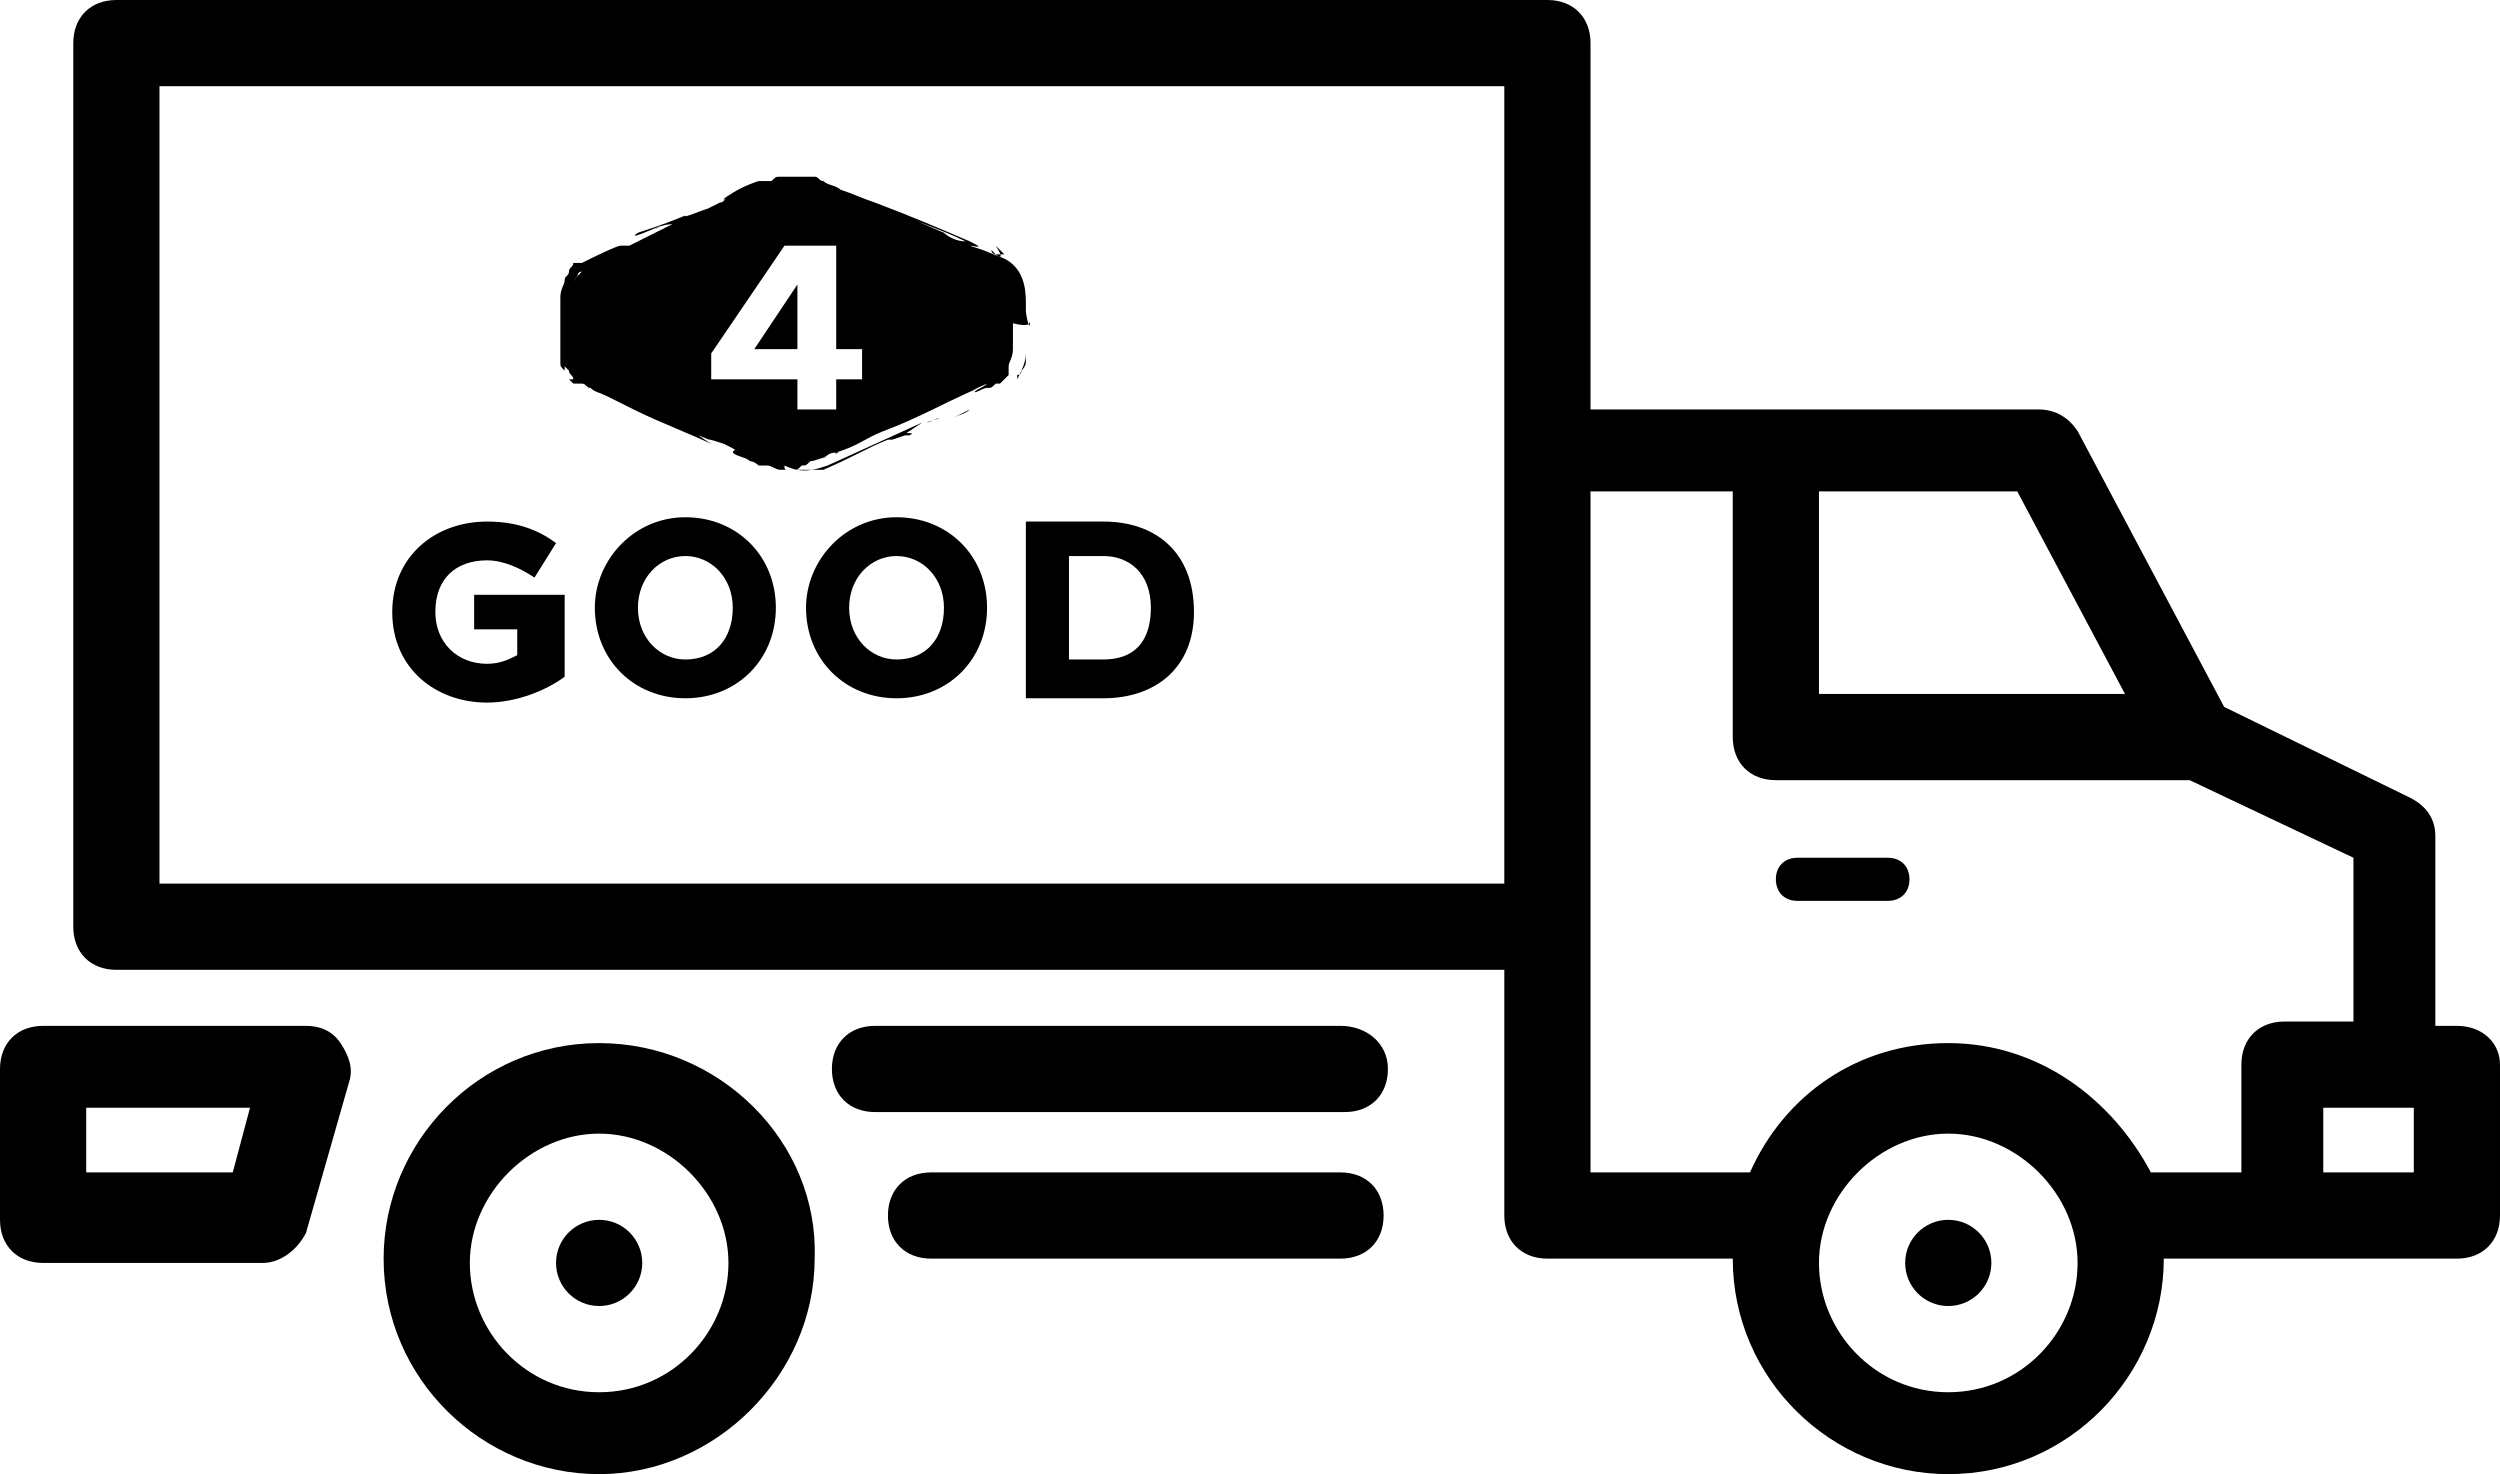 <?xml version="1.0" encoding="utf-8"?>
<!-- Generator: Adobe Illustrator 19.0.1, SVG Export Plug-In . SVG Version: 6.00 Build 0)  -->
<!DOCTYPE svg PUBLIC "-//W3C//DTD SVG 1.1//EN" "http://www.w3.org/Graphics/SVG/1.1/DTD/svg11.dtd">
<svg version="1.1" id="Layer_1" xmlns="http://www.w3.org/2000/svg" xmlns:xlink="http://www.w3.org/1999/xlink" x="0px" y="0px"
	 viewBox="-266.6 380.2 58 34.2" style="enable-background:new -266.6 380.2 58 34.2;" xml:space="preserve">
<g>
	<path d="M-252.7,404.4c-2.8,0-5,2.3-5,5c0,2.8,2.3,5,5,5c2.7,0,5-2.3,5-5C-247.6,406.7-249.9,404.4-252.7,404.4z M-252.7,412.5
		c-1.7,0-3-1.4-3-3c0-1.6,1.4-3,3-3c1.6,0,3,1.4,3,3C-249.7,411.1-251,412.5-252.7,412.5z"/>
	<path d="M-235.5,407.4h-9.5c-0.6,0-1,0.4-1,1c0,0.6,0.4,1,1,1h9.5c0.6,0,1-0.4,1-1C-234.5,407.8-234.9,407.4-235.5,407.4z"/>
	<path d="M-222.8,400.1h-2.1c-0.3,0-0.5,0.2-0.5,0.5c0,0.3,0.2,0.5,0.5,0.5h2.1c0.3,0,0.5-0.2,0.5-0.5
		C-222.3,400.3-222.5,400.1-222.8,400.1z"/>
	<path d="M-235.5,404h-10.8c-0.6,0-1,0.4-1,1c0,0.6,0.4,1,1,1h10.9c0.6,0,1-0.4,1-1C-234.4,404.4-234.9,404-235.5,404z"/>
	<path d="M-209.6,404h-0.5v-4.4c0-0.4-0.2-0.7-0.6-0.9l-4.3-2.1l-3.4-6.4c-0.2-0.3-0.5-0.5-0.9-0.5h-10.4v-8.5c0-0.6-0.4-1-1-1
		h-33.2c-0.6,0-1,0.4-1,1v20.5c0,0.6,0.4,1,1,1h32.2v5.7c0,0.6,0.4,1,1,1h4.3l0,0c0,2.8,2.3,5,5,5c2.8,0,5-2.3,5-5l0,0h2.7h1.2h2.9
		c0.6,0,1-0.4,1-1v-3.5C-208.6,404.4-209,404-209.6,404z M-217.3,396.3h-7.1v-4.7h4.6L-217.3,396.3z M-231.7,400.7h-31.2v-18.5h31.2
		V400.7z M-221.4,412.5c-1.7,0-3-1.4-3-3c0-1.6,1.4-3,3-3c1.6,0,3,1.4,3,3C-218.4,411.1-219.7,412.5-221.4,412.5z M-221.4,404.4
		c-2.1,0-3.8,1.2-4.6,3h-3.7v-15.8h3.3v5.7c0,0.6,0.4,1,1,1h9.6l3.8,1.8v3.8h-1.6c-0.6,0-1,0.4-1,1v2.5h-2.1
		C-217.6,405.7-219.3,404.4-221.4,404.4z M-210.6,407.4h-2.1v-1.5h2.1V407.4z"/>
	<path d="M-259.5,404h-6.1c-0.6,0-1,0.4-1,1v3.5c0,0.6,0.4,1,1,1h5.1c0.4,0,0.8-0.3,1-0.7l1-3.5c0.1-0.3,0-0.6-0.2-0.9
		C-258.9,404.1-259.2,404-259.5,404z M-261.2,407.4h-3.4v-1.5h3.8L-261.2,407.4z"/>
	<circle cx="-252.7" cy="409.5" r="1"/>
	<circle cx="-221.4" cy="409.5" r="1"/>
</g>
<g id="XMLID_141_">
	<path id="XMLID_151_" d="M-248.1,391.3C-248.1,391.3-248.1,391.3-248.1,391.3C-248.1,391.3-248.1,391.3-248.1,391.3z"/>
	<path id="XMLID_143_" d="M-243.5,386.1c0,0,0.1,0,0.1,0c0,0,0,0,0,0c0,0,0,0,0,0c0,0,0,0,0.1,0c0,0,0,0,0,0c0,0,0,0,0,0
		c0,0,0,0,0,0c0,0,0,0,0,0c0,0,0,0,0,0c0,0,0,0,0,0c0,0,0,0,0,0c0,0,0,0,0,0c0,0,0,0,0,0c0,0,0,0,0,0s0,0,0,0c0,0,0,0,0,0
		c0,0,0,0,0,0c-0.1-0.1-0.1-0.1-0.2-0.2l0,0c0,0,0,0,0,0C-243.3,386.2-243.4,386.2-243.5,386.1
		C-243.4,386.2-243.5,386.1-243.5,386.1c-0.1-0.1-0.1-0.1-0.1-0.1l0,0C-243.6,386.1-243.5,386.1-243.5,386.1z"/>
	<path id="XMLID_142_" d="M-244.5,389.9l0.4-0.2l0,0C-244.2,389.8-244.3,389.8-244.5,389.9z"/>
</g>
<g id="XMLID_129_">
	<path id="XMLID_139_" d="M-253.5,394v1.9c-0.4,0.3-1.1,0.6-1.8,0.6c-1.2,0-2.2-0.8-2.2-2.1c0-1.3,1-2.1,2.2-2.1
		c0.7,0,1.2,0.2,1.6,0.5l-0.5,0.8c-0.3-0.2-0.7-0.4-1.1-0.4c-0.7,0-1.2,0.4-1.2,1.2c0,0.7,0.5,1.2,1.2,1.2c0.3,0,0.5-0.1,0.7-0.2
		v-0.6h-1V394H-253.5z"/>
	<path id="XMLID_136_" d="M-250.7,392.2c1.2,0,2.1,0.9,2.1,2.1c0,1.2-0.9,2.1-2.1,2.1c-1.2,0-2.1-0.9-2.1-2.1
		C-252.8,393.2-251.9,392.2-250.7,392.2z M-250.7,395.5c0.7,0,1.1-0.5,1.1-1.2c0-0.7-0.5-1.2-1.1-1.2c-0.6,0-1.1,0.5-1.1,1.2
		C-251.8,395-251.3,395.5-250.7,395.5z"/>
	<path id="XMLID_133_" d="M-245.8,392.2c1.2,0,2.1,0.9,2.1,2.1c0,1.2-0.9,2.1-2.1,2.1c-1.2,0-2.1-0.9-2.1-2.1
		C-247.9,393.2-247,392.2-245.8,392.2z M-245.8,395.5c0.7,0,1.1-0.5,1.1-1.2c0-0.7-0.5-1.2-1.1-1.2c-0.6,0-1.1,0.5-1.1,1.2
		C-246.9,395-246.4,395.5-245.8,395.5z"/>
	<path id="XMLID_130_" d="M-242.8,392.3h1.8c1.2,0,2.1,0.7,2.1,2.1c0,1.3-0.9,2-2.1,2h-1.8V392.3z M-241.8,393.2v2.3h0.8
		c0.7,0,1.1-0.4,1.1-1.2c0-0.8-0.5-1.2-1.1-1.2H-241.8z"/>
</g>
<g>
	<path d="M-242.7,387.6c0,0,0-0.1,0-0.2c0-0.1,0-0.2,0-0.3c0-0.1,0-0.2,0-0.2c0-0.1,0-0.1,0-0.2c0,0,0,0,0-0.1c0,0,0,0,0,0
		c0,0,0,0,0,0.1c0,0,0,0,0,0c0,0,0,0,0,0c0,0,0,0.1,0,0.1c0,0.1,0,0.2,0,0.3C-242.7,387.5-242.7,387.7-242.7,387.6
		c0,0.4-0.1-0.1-0.1-0.2l0-0.2c0-0.4-0.1-0.8-0.5-1l-0.5-0.2l0.3,0.1l-0.6-0.2c0.1,0,0.4,0.1,0-0.1c-0.7-0.3-1.4-0.6-2.2-0.9
		c-0.3-0.1-0.5-0.2-0.8-0.3c-0.1-0.1-0.3-0.1-0.4-0.2c-0.1,0-0.1-0.1-0.2-0.1c0,0,0,0-0.1,0c0,0,0,0-0.1,0c0,0-0.1,0-0.1,0
		c-0.1,0-0.3,0-0.5,0c-0.1,0-0.1,0-0.2,0.1c0,0-0.1,0-0.1,0c0,0,0,0-0.1,0l-0.1,0c-0.3,0.1-0.5,0.2-0.8,0.4c0.2-0.1-0.2,0.1,0.1,0
		c-0.1,0-0.1,0.1-0.2,0.1l-0.4,0.2c0.4-0.2-0.5,0.2-0.4,0.1c-0.5,0.2-0.5,0.2-1.1,0.4c-0.3,0.2,0.4-0.1,0.6-0.2
		c-0.1,0-0.1,0.1-0.2,0.1c0.2-0.1,0.4-0.1,0.4-0.1l-1,0.5c0,0,0,0-0.2,0c-0.1,0-0.7,0.3-0.9,0.4c0,0,0,0-0.1,0c0,0,0,0-0.1,0
		c0,0,0,0,0,0c0,0,0,0,0,0c0,0,0,0,0,0c0,0,0,0,0,0c0,0,0,0,0,0c0,0,0,0,0,0c0,0,0,0,0,0l0,0c0,0,0,0,0,0c0,0.1-0.1,0.1-0.1,0.2
		c0,0.1-0.1,0.1-0.1,0.2c0,0.1-0.1,0.2-0.1,0.4c0,0.1,0,0.1,0,0.2c0,0,0,0.1,0,0.1l0,0.5c0,0.1,0,0.2,0,0.3c0,0.1,0,0.2,0,0.2
		c0,0.1,0,0.2,0,0.2c0,0.1,0,0.1,0.1,0.2c0,0,0,0,0,0c0,0,0-0.1,0-0.1c0,0,0,0,0,0c0,0,0,0,0.1,0.1c0,0.1,0.1,0.1,0.1,0.2
		c0,0,0,0,0,0c0,0,0,0,0,0c0,0,0,0,0,0c0,0,0,0,0,0c0,0,0,0-0.1,0c0,0,0,0,0,0c0,0,0,0,0,0c0,0,0,0,0,0c0,0,0.1,0.1,0.1,0.1
		c0,0,0,0,0.1,0c0,0,0,0,0.1,0c0.1,0,0.1,0.1,0.2,0.1c0.1,0.1,0.2,0.1,0.4,0.2c0.2,0.1,0.4,0.2,0.6,0.3c0.6,0.3,1.4,0.6,1.8,0.8
		l-0.3-0.2c0.5,0.2,0,0,0.6,0.2c0.4,0.2,0.2,0.1,0.2,0.2c0.1,0.1,0.3,0.1,0.4,0.2c0.1,0,0.2,0.1,0.2,0.1c0,0,0.1,0,0.1,0
		c0,0,0.1,0,0.1,0c-0.1,0-0.1,0-0.1,0c0,0,0,0,0,0c0,0,0,0,0,0c0,0,0,0,0.1,0c0,0,0,0,0,0c0,0,0,0,0,0c0.1,0,0.2,0.1,0.3,0.1
		c0,0,0,0,0.1,0c0,0,0,0,0.1,0c0,0,0.1,0,0.1,0c0.1,0,0.1,0,0.2-0.1c0.1,0,0.1,0,0.2-0.1c0.1,0,0.3-0.1,0.4-0.1l-0.1,0
		c0.1,0,0.1-0.1,0.3-0.1c0.2-0.1-0.1,0.1,0,0c0.6-0.2,0.6-0.3,1.1-0.5c0.8-0.3,1.3-0.6,2.2-1c-0.3,0.1-0.7,0.3-1.1,0.5l0.4-0.2
		c0,0,0,0,0,0l0.9-0.4c-0.1,0.1-0.2,0.1-0.3,0.2c0.1,0,0.2-0.1,0.3-0.1c0.1,0,0.1,0,0.2-0.1c0,0,0,0,0,0c0,0,0,0,0,0c0,0,0,0,0,0
		c0,0,0,0,0,0c0,0,0,0,0.1,0c0,0,0,0,0,0c0,0,0,0,0,0c0,0,0,0,0,0c0,0,0,0,0,0c0,0,0,0,0,0c0,0,0,0,0,0c0.1-0.1,0.2-0.2,0.2-0.2
		c0,0,0,0,0-0.1c0,0,0,0,0-0.1c0,0,0,0,0,0c0,0,0,0,0,0c0-0.1,0.1-0.2,0.1-0.4c0,0,0,0,0-0.1c0,0,0,0,0-0.1c0-0.1,0-0.1,0-0.2
		c0-0.1,0-0.2,0-0.2C-242.7,387.8-242.7,387.7-242.7,387.6z M-253.3,386.8C-253.3,386.8-253.3,386.8-253.3,386.8
		c0-0.1,0.1-0.2,0.1-0.2c0-0.1,0.1-0.1,0.1-0.1C-253.2,386.6-253.3,386.7-253.3,386.8z M-250.1,389v-0.6l1.7-2.5h1.2v2.4h0.6v0.7
		h-0.6v0.7h-0.9V389H-250.1z M-245.5,390.3c-0.1,0-0.1,0-0.1,0l-0.3,0.1l-0.1,0c-0.5,0.2-0.8,0.4-1.5,0.7c0,0,0,0,0,0
		c0,0-0.1,0-0.1,0c0,0-0.1,0-0.2,0c-0.1,0-0.2,0-0.3,0c0,0,0,0,0,0c0,0,0,0,0,0c0,0,0,0,0,0c0,0,0,0,0,0c0,0-0.1,0-0.1,0
		c0,0-0.1,0-0.1,0c0,0,0,0,0,0c0,0,0,0,0,0c-0.1,0-0.1,0-0.1-0.1c0.4,0.2,0.7,0.1,1,0l2.2-1l-0.3,0.2
		C-245.7,390.3-245.3,390.2-245.5,390.3z M-245.1,390C-245.1,390-245.1,390-245.1,390l0.3-0.1C-244.9,389.9-245,390-245.1,390z
		 M-244.7,385.6l-1.4-0.6c0,0,0,0,0,0c0.6,0.3,1.3,0.5,1.9,0.8C-244.4,385.8-244.6,385.7-244.7,385.6z M-242.8,388.6
		C-242.8,388.6-242.8,388.6-242.8,388.6c0,0.1-0.1,0.2-0.1,0.2c0,0,0,0.1-0.1,0.1c0,0,0,0,0,0c0,0,0,0,0,0.1
		c0.1-0.2,0.2-0.4,0.2-0.6c0,0,0,0,0,0C-242.8,388.4-242.8,388.5-242.8,388.6C-242.8,388.6-242.8,388.6-242.8,388.6z"/>
	<path d="M-248.5,391.3C-248.5,391.3-248.5,391.3-248.5,391.3C-248.5,391.3-248.5,391.3-248.5,391.3z"/>
	<polygon points="-248.1,386.8 -249.1,388.3 -248.1,388.3 	"/>
</g>
</svg>
